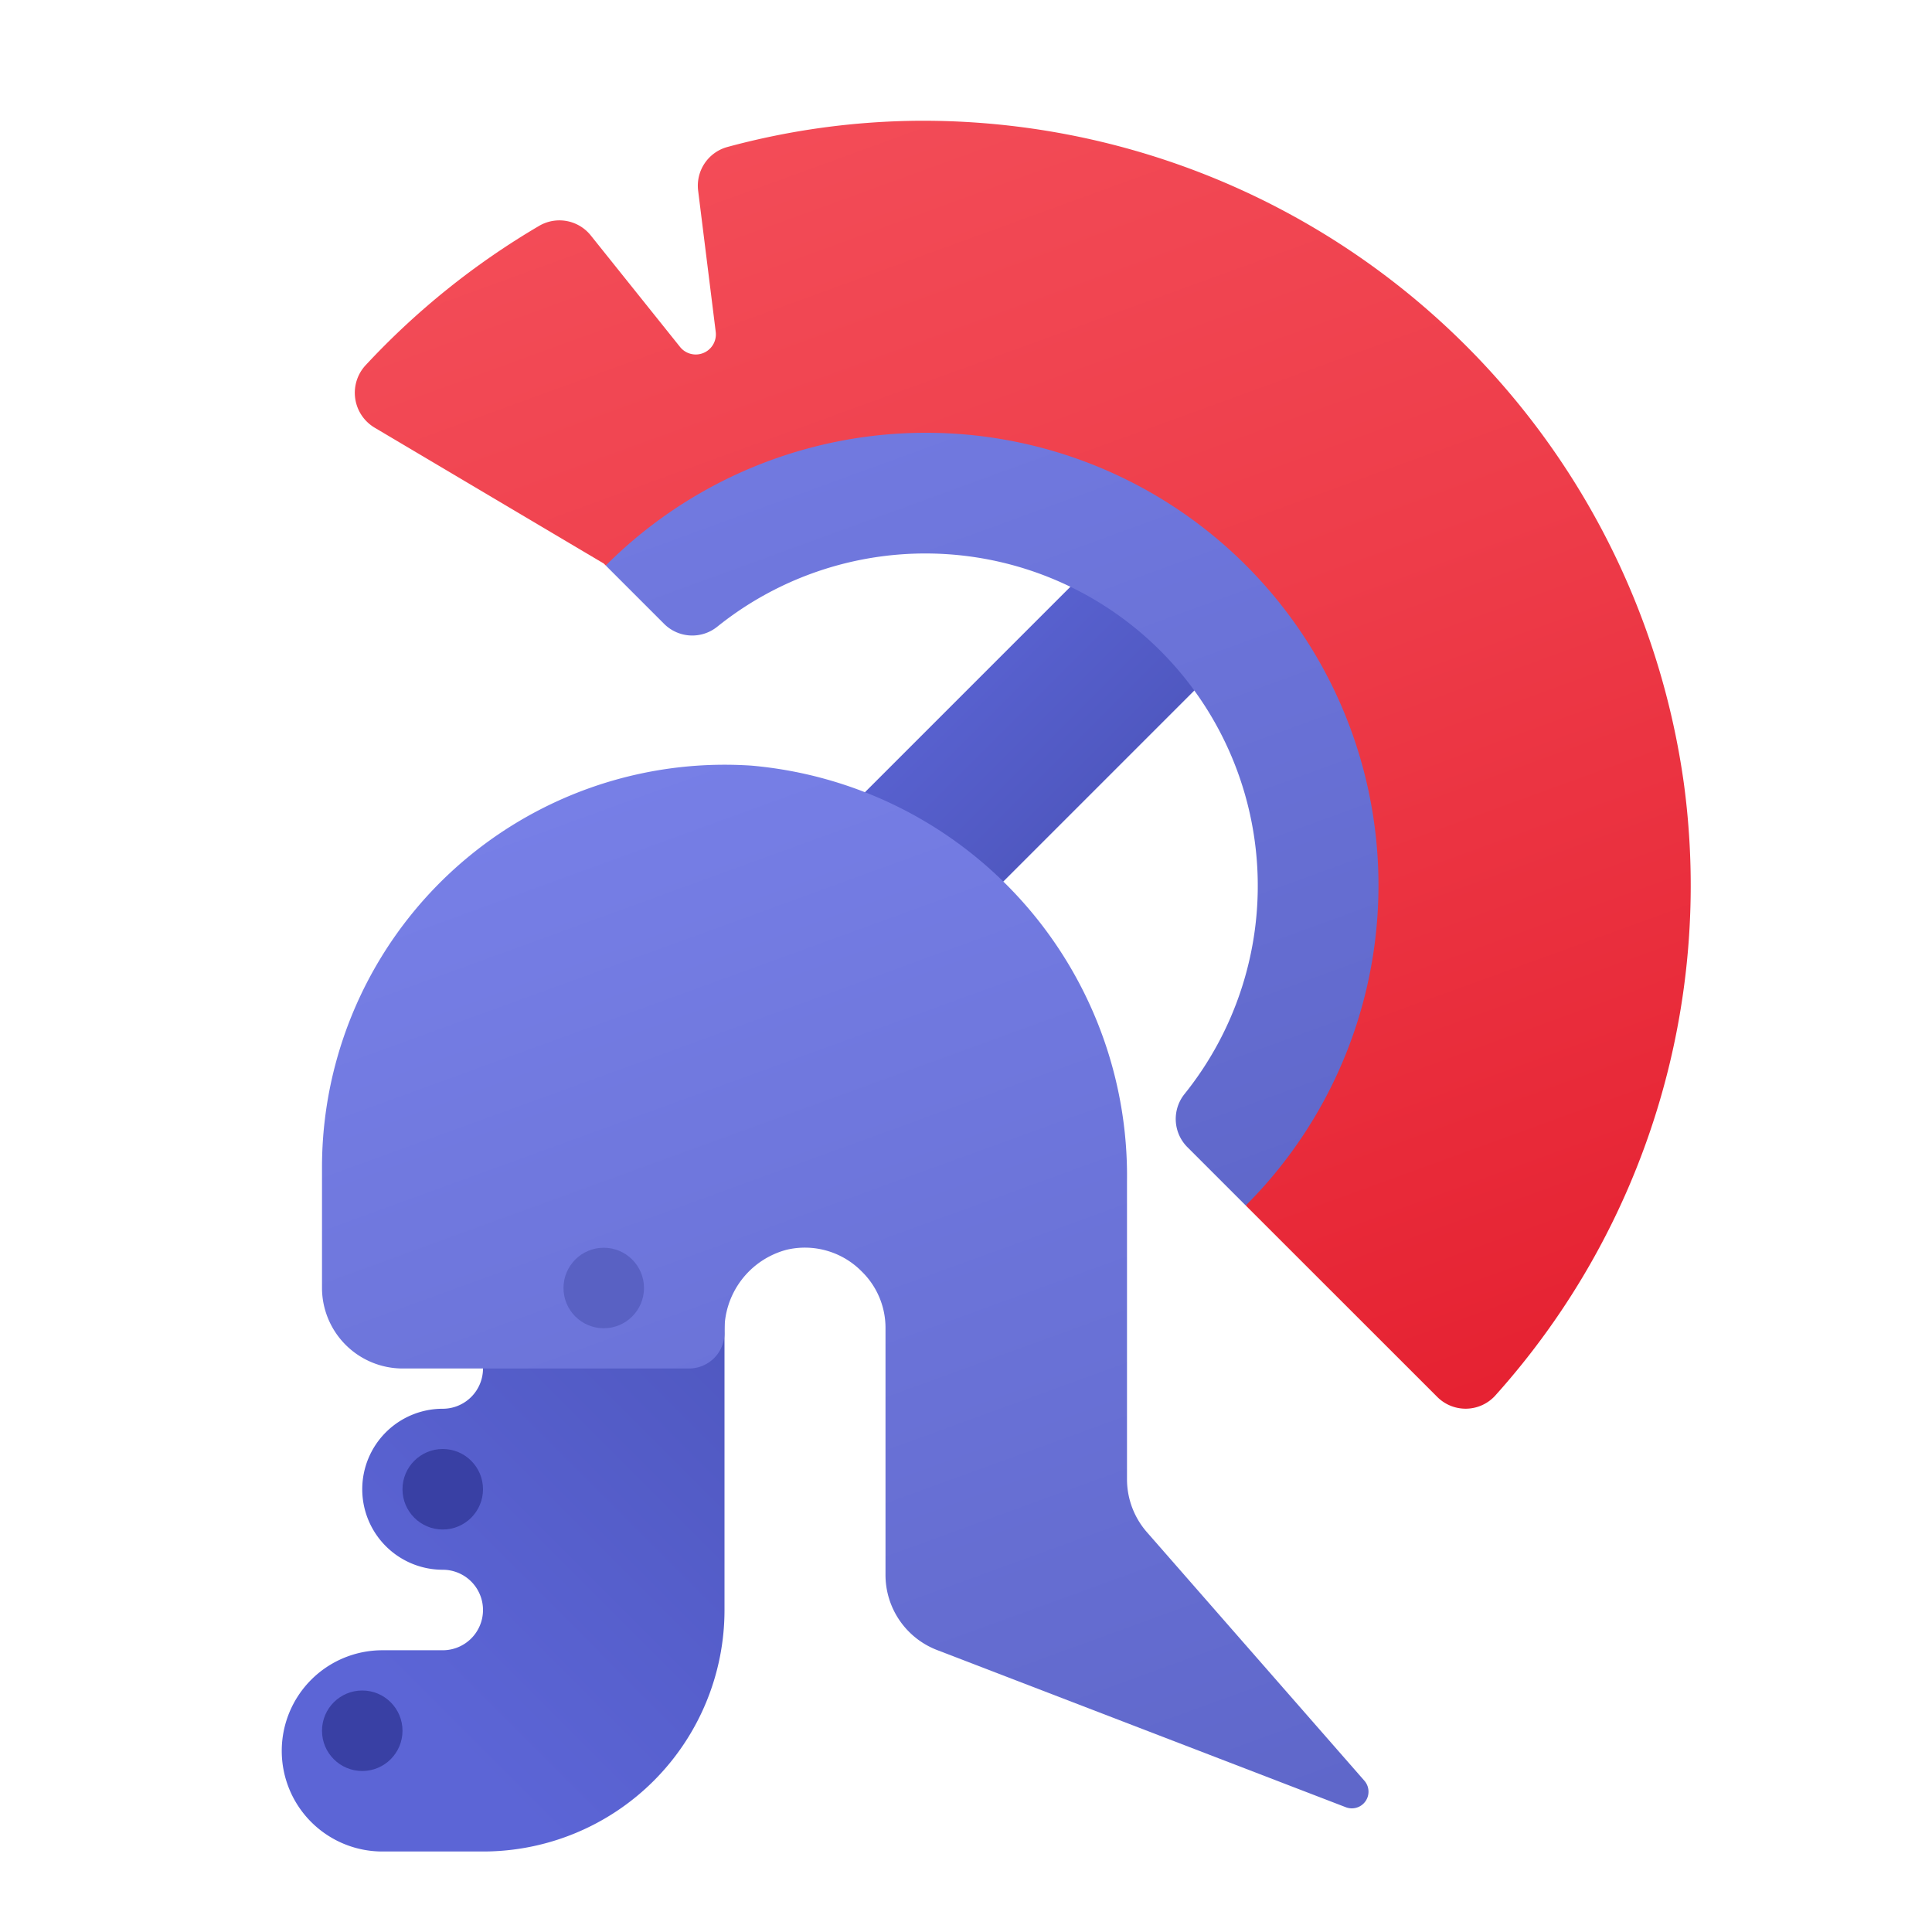 <svg xmlns="http://www.w3.org/2000/svg" xmlns:xlink="http://www.w3.org/1999/xlink" data-name="Слой 1" viewBox="0 0 48 48"><defs><linearGradient id="joFgkg5K6fE3VsL1Hm~0va" x1="22.435" x2="30.424" y1="15.435" y2="23.424" data-name="Безымянный градиент 39" gradientTransform="rotate(45 25.5 18.5)" gradientUnits="userSpaceOnUse"><stop offset="0" stop-color="#5c65d6"/><stop offset=".999" stop-color="#464eb0"/></linearGradient><linearGradient id="joFgkg5K6fE3VsL1Hm~0vb" x1="18.435" x2="32.444" y1="-.665" y2="37.826" data-name="Безымянный градиент 38" gradientUnits="userSpaceOnUse"><stop offset="0" stop-color="#7b83eb"/><stop offset="1" stop-color="#5961c3"/></linearGradient><linearGradient id="joFgkg5K6fE3VsL1Hm~0vc" x1="20.023" x2="33.818" y1="-.514" y2="37.387" data-name="Безымянный градиент 121" gradientUnits="userSpaceOnUse"><stop offset="0" stop-color="#f44f5a"/><stop offset=".443" stop-color="#ee3d4a"/><stop offset="1" stop-color="#e52030"/></linearGradient><linearGradient id="joFgkg5K6fE3VsL1Hm~0vd" x1="12.5" x2="12.5" y1="46.174" y2="24.587" xlink:href="#joFgkg5K6fE3VsL1Hm~0va"/><linearGradient id="joFgkg5K6fE3VsL1Hm~0ve" x1="12.597" x2="27" y1="15.072" y2="54.643" xlink:href="#joFgkg5K6fE3VsL1Hm~0vb"/></defs><rect width="9.899" height="4" x="20.55" y="16.5" fill="url(#joFgkg5K6fE3VsL1Hm~0va)" transform="rotate(-45 25.5 18.5)"/><path fill="url(#joFgkg5K6fE3VsL1Hm~0vb)" d="M34.5,20c.641,3.842-.5,8-3.55,9.95l-1.447-1.447a.99.99,0,0,1-.075-1.321A8.258,8.258,0,0,0,17.818,15.572.99.99,0,0,1,16.497,15.497L15.05,14.05c1.95-2.8,6.358-4.191,10.2-3.55A11.734,11.734,0,0,1,34.5,20Z"/><path fill="url(#joFgkg5K6fE3VsL1Hm~0vc)" d="M41.836,19.47a18.961,18.961,0,0,1-4.664,15.177.995.995,0,0,1-1.468.055L30.95,29.95a11.243,11.243,0,1,0-15.9-15.9L15,14,9.304,10.623a1.008,1.008,0,0,1-.211-1.559A19.061,19.061,0,0,1,13.406,5.605a.998.998,0,0,1,1.276.25l2.213,2.764a.5.5,0,0,0,.887-.374l-.436-3.5a.997.997,0,0,1,.711-1.089,18.68,18.68,0,0,1,4.793-.656A19.093,19.093,0,0,1,41.836,19.47Z"/><path fill="url(#joFgkg5K6fE3VsL1Hm~0vd)" d="M12,32v2a1,1,0,0,1-1,1h0a2,2,0,0,0-2,2H9a2,2,0,0,0,2,2h0a1,1,0,0,1,1,1h0a1,1,0,0,1-1,1H9.5A2.5,2.5,0,0,0,7,43.5H7A2.5,2.5,0,0,0,9.5,46H12a6,6,0,0,0,6-6V32Z"/><circle cx="11" cy="37" r="1" fill="#3940a4"/><circle cx="9" cy="43" r="1" fill="#3940a4"/><path fill="url(#joFgkg5K6fE3VsL1Hm~0ve)" d="M33.899,44.243,28.495,38.067A2,2,0,0,1,28,36.75V29.346A10.23,10.23,0,0,0,18.672,19.022,10.004,10.004,0,0,0,8,29v3a2.006,2.006,0,0,0,2,2h7.112A.882.882,0,0,0,18,33.122a2.075,2.075,0,0,1,1.547-2.073A1.981,1.981,0,0,1,21.41,31.59,1.955,1.955,0,0,1,22,33v6.128a2,2,0,0,0,1.282,1.867L33.439,44.901A.414.414,0,0,0,33.899,44.243Z"/><circle cx="15" cy="32" r="1" fill="#5961c3"/></svg>